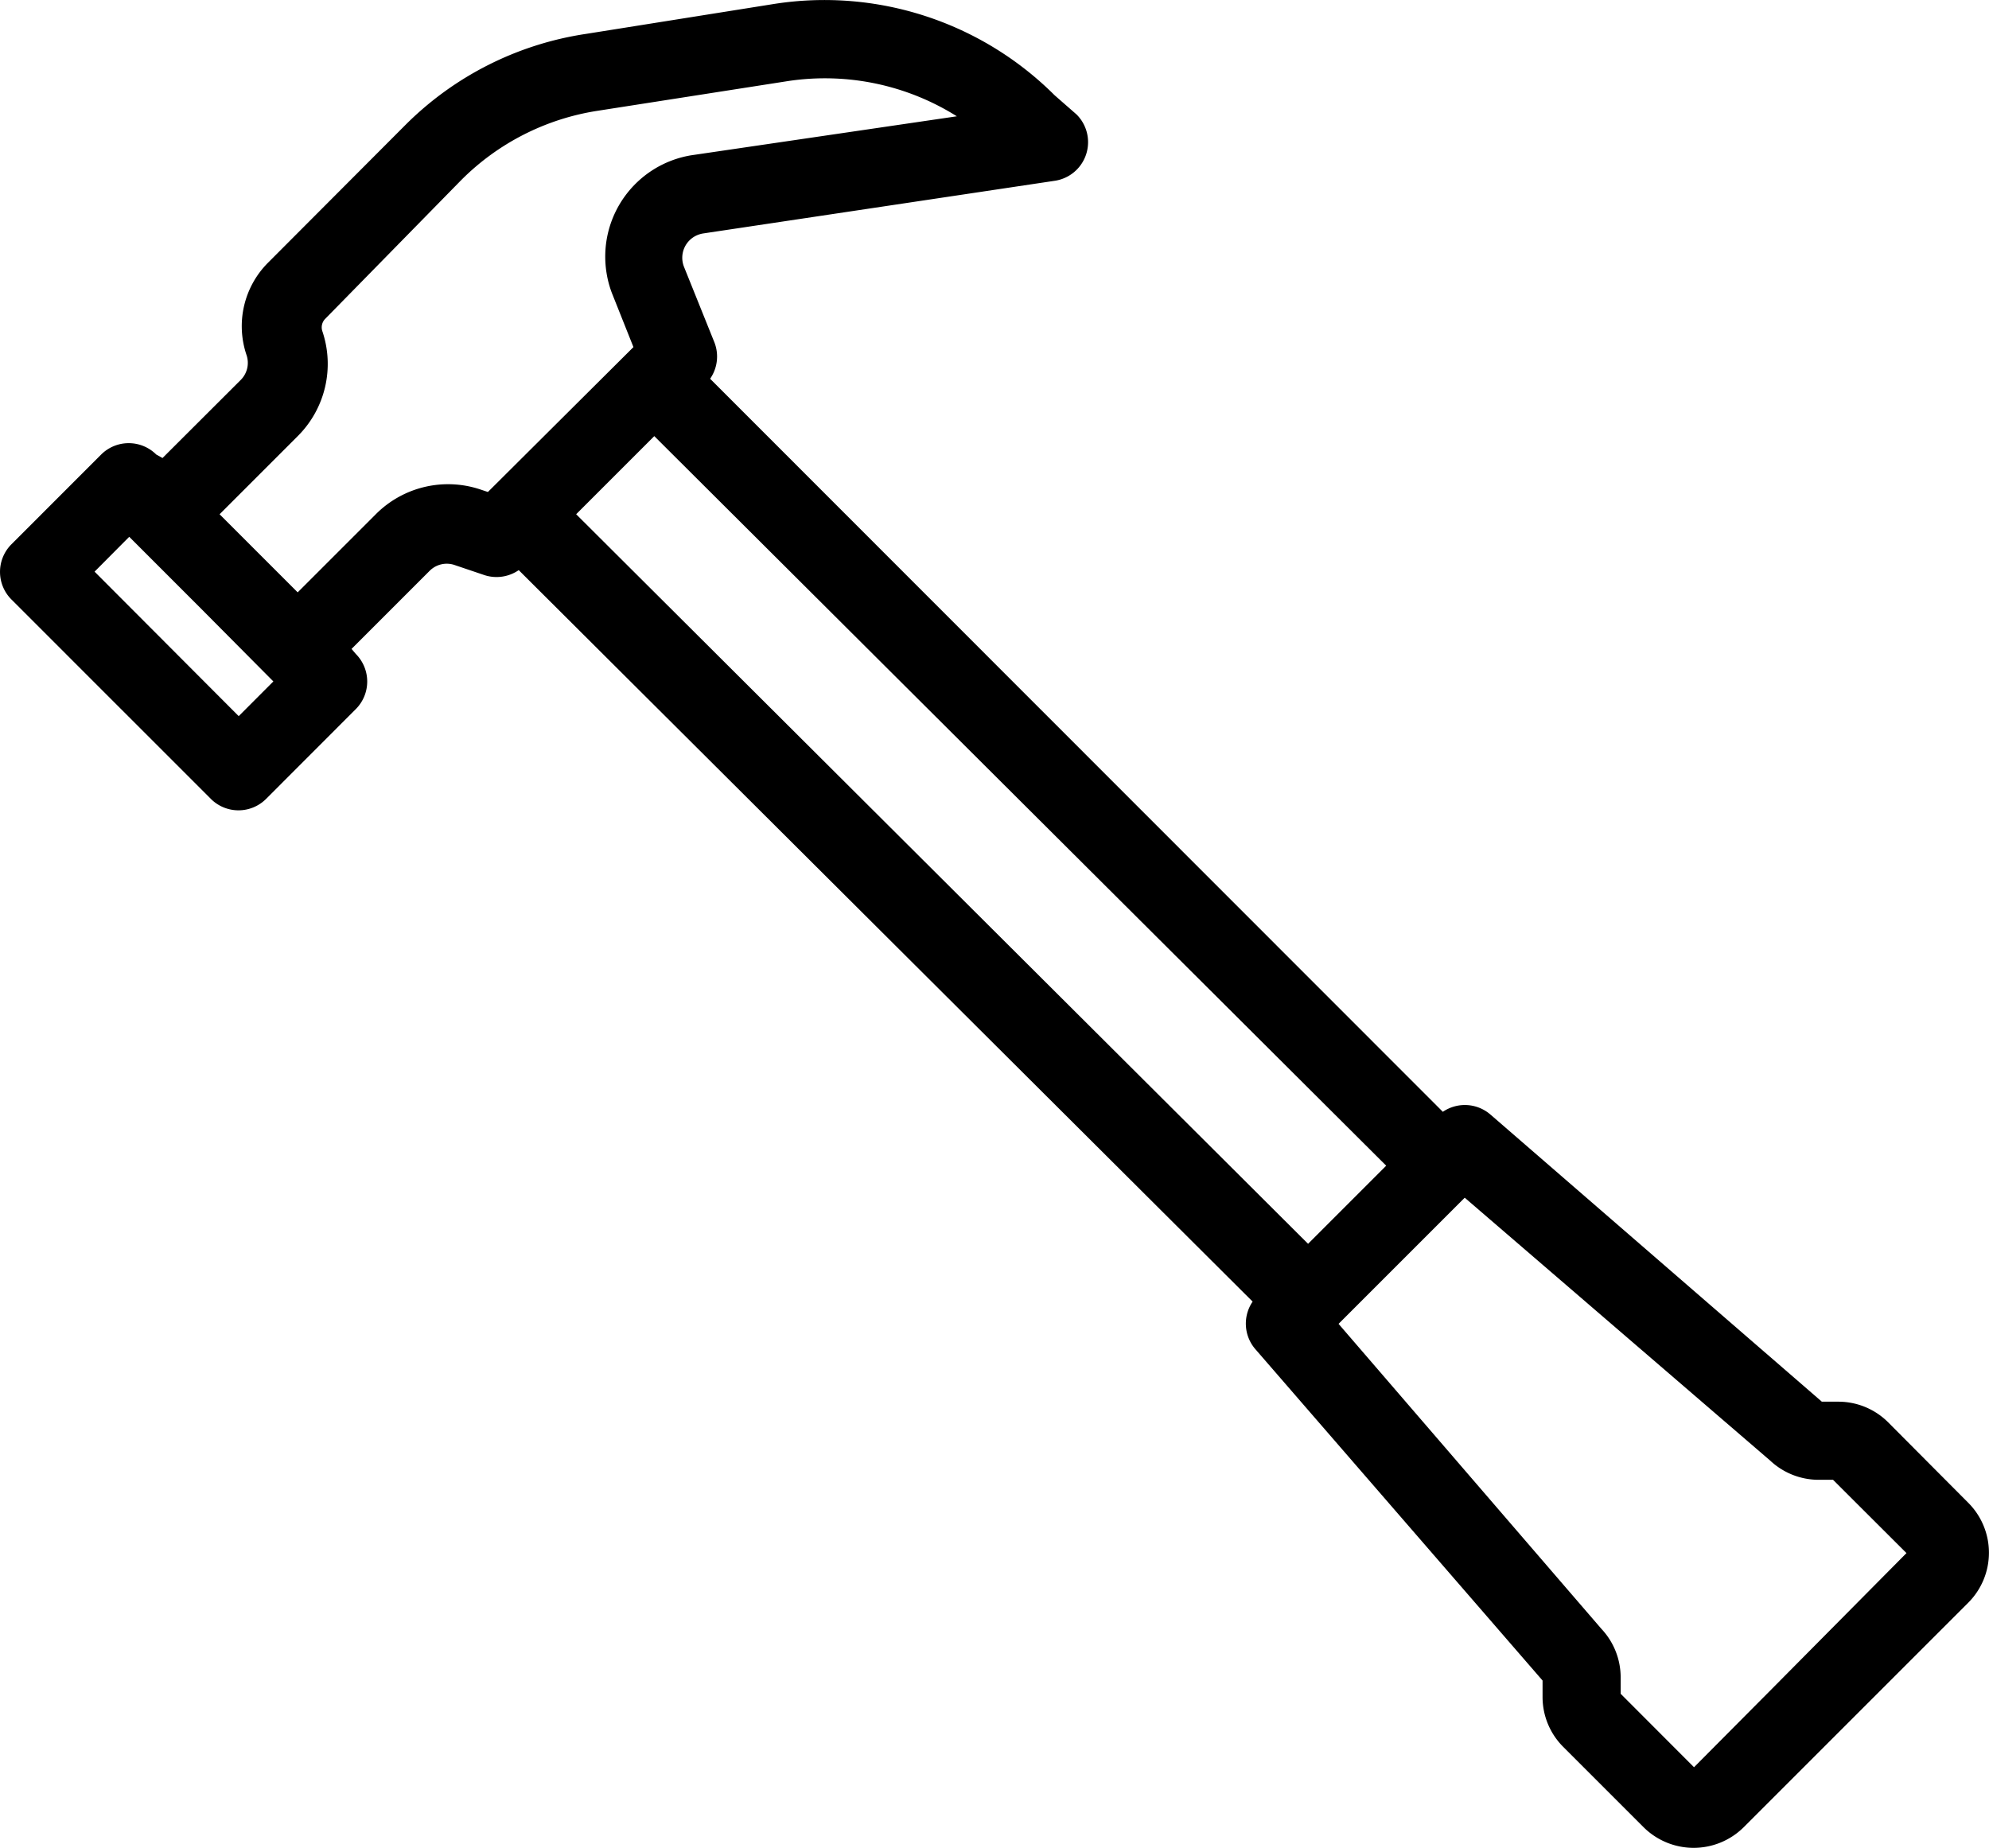 <svg xmlns="http://www.w3.org/2000/svg" width="69.275" height="64.369" viewBox="0 0 69.275 64.369">
  <path id="Path_61" data-name="Path 61" d="M67.764,53.347a2.453,2.453,0,0,0-1.741-.721h-.571L53.925,42.638a1.361,1.361,0,0,0-1.673-.109L26.732,16.995a1.358,1.358,0,0,0,.15-1.265L25.82,13.091a.856.856,0,0,1,.49-1.109.87.87,0,0,1,.177-.048L38.73,10.1a1.36,1.36,0,0,0,.762-2.313l-.762-.667a11.346,11.346,0,0,0-9.754-3.183L22.406,4.983a11.242,11.242,0,0,0-6.285,3.17l-4.775,4.788a3.129,3.129,0,0,0-.762,3.224.843.843,0,0,1-.2.871L7.659,19.756l-.218-.122a1.36,1.36,0,0,0-1.918,0L2.395,22.763a1.36,1.36,0,0,0,0,1.918l6.951,6.951a1.36,1.36,0,0,0,1.918,0L14.393,28.5a1.36,1.36,0,0,0,0-1.918l-.15-.177,2.721-2.721a.843.843,0,0,1,.871-.2l1.047.354a1.363,1.363,0,0,0,1.184-.177L45.627,49.14a1.361,1.361,0,0,0,.109,1.673l9.989,11.526v.571a2.453,2.453,0,0,0,.721,1.741l2.8,2.8a2.475,2.475,0,0,0,3.482,0l7.822-7.822a2.462,2.462,0,0,0,0-3.483h0Zm-57.451-24.6-5.02-5.033L6.5,22.5l.163.163h0L9.02,25.021l2.5,2.517Zm8.679-7.808-.245-.082a3.551,3.551,0,0,0-3.659.857l-2.721,2.721-1.36-1.36-1.36-1.36,2.721-2.721a3.551,3.551,0,0,0,.857-3.659.421.421,0,0,1,.109-.435l4.72-4.816A8.548,8.548,0,0,1,22.8,7.663l6.625-1.034a8.635,8.635,0,0,1,5.9,1.224l-9.264,1.36a3.577,3.577,0,0,0-2.932,4.123,3.488,3.488,0,0,0,.211.747l.721,1.809Zm3.074.775,2.721-2.721L50.279,44.406l-2.721,2.721ZM61,65.359,58.445,62.8V62.23a2.465,2.465,0,0,0-.667-1.687L48.62,49.915l4.394-4.394L63.655,54.68a2.465,2.465,0,0,0,1.687.667h.5L68.4,57.9,63.72,62.622Z" transform="translate(-1.999 -3.802)"/>
</svg>
